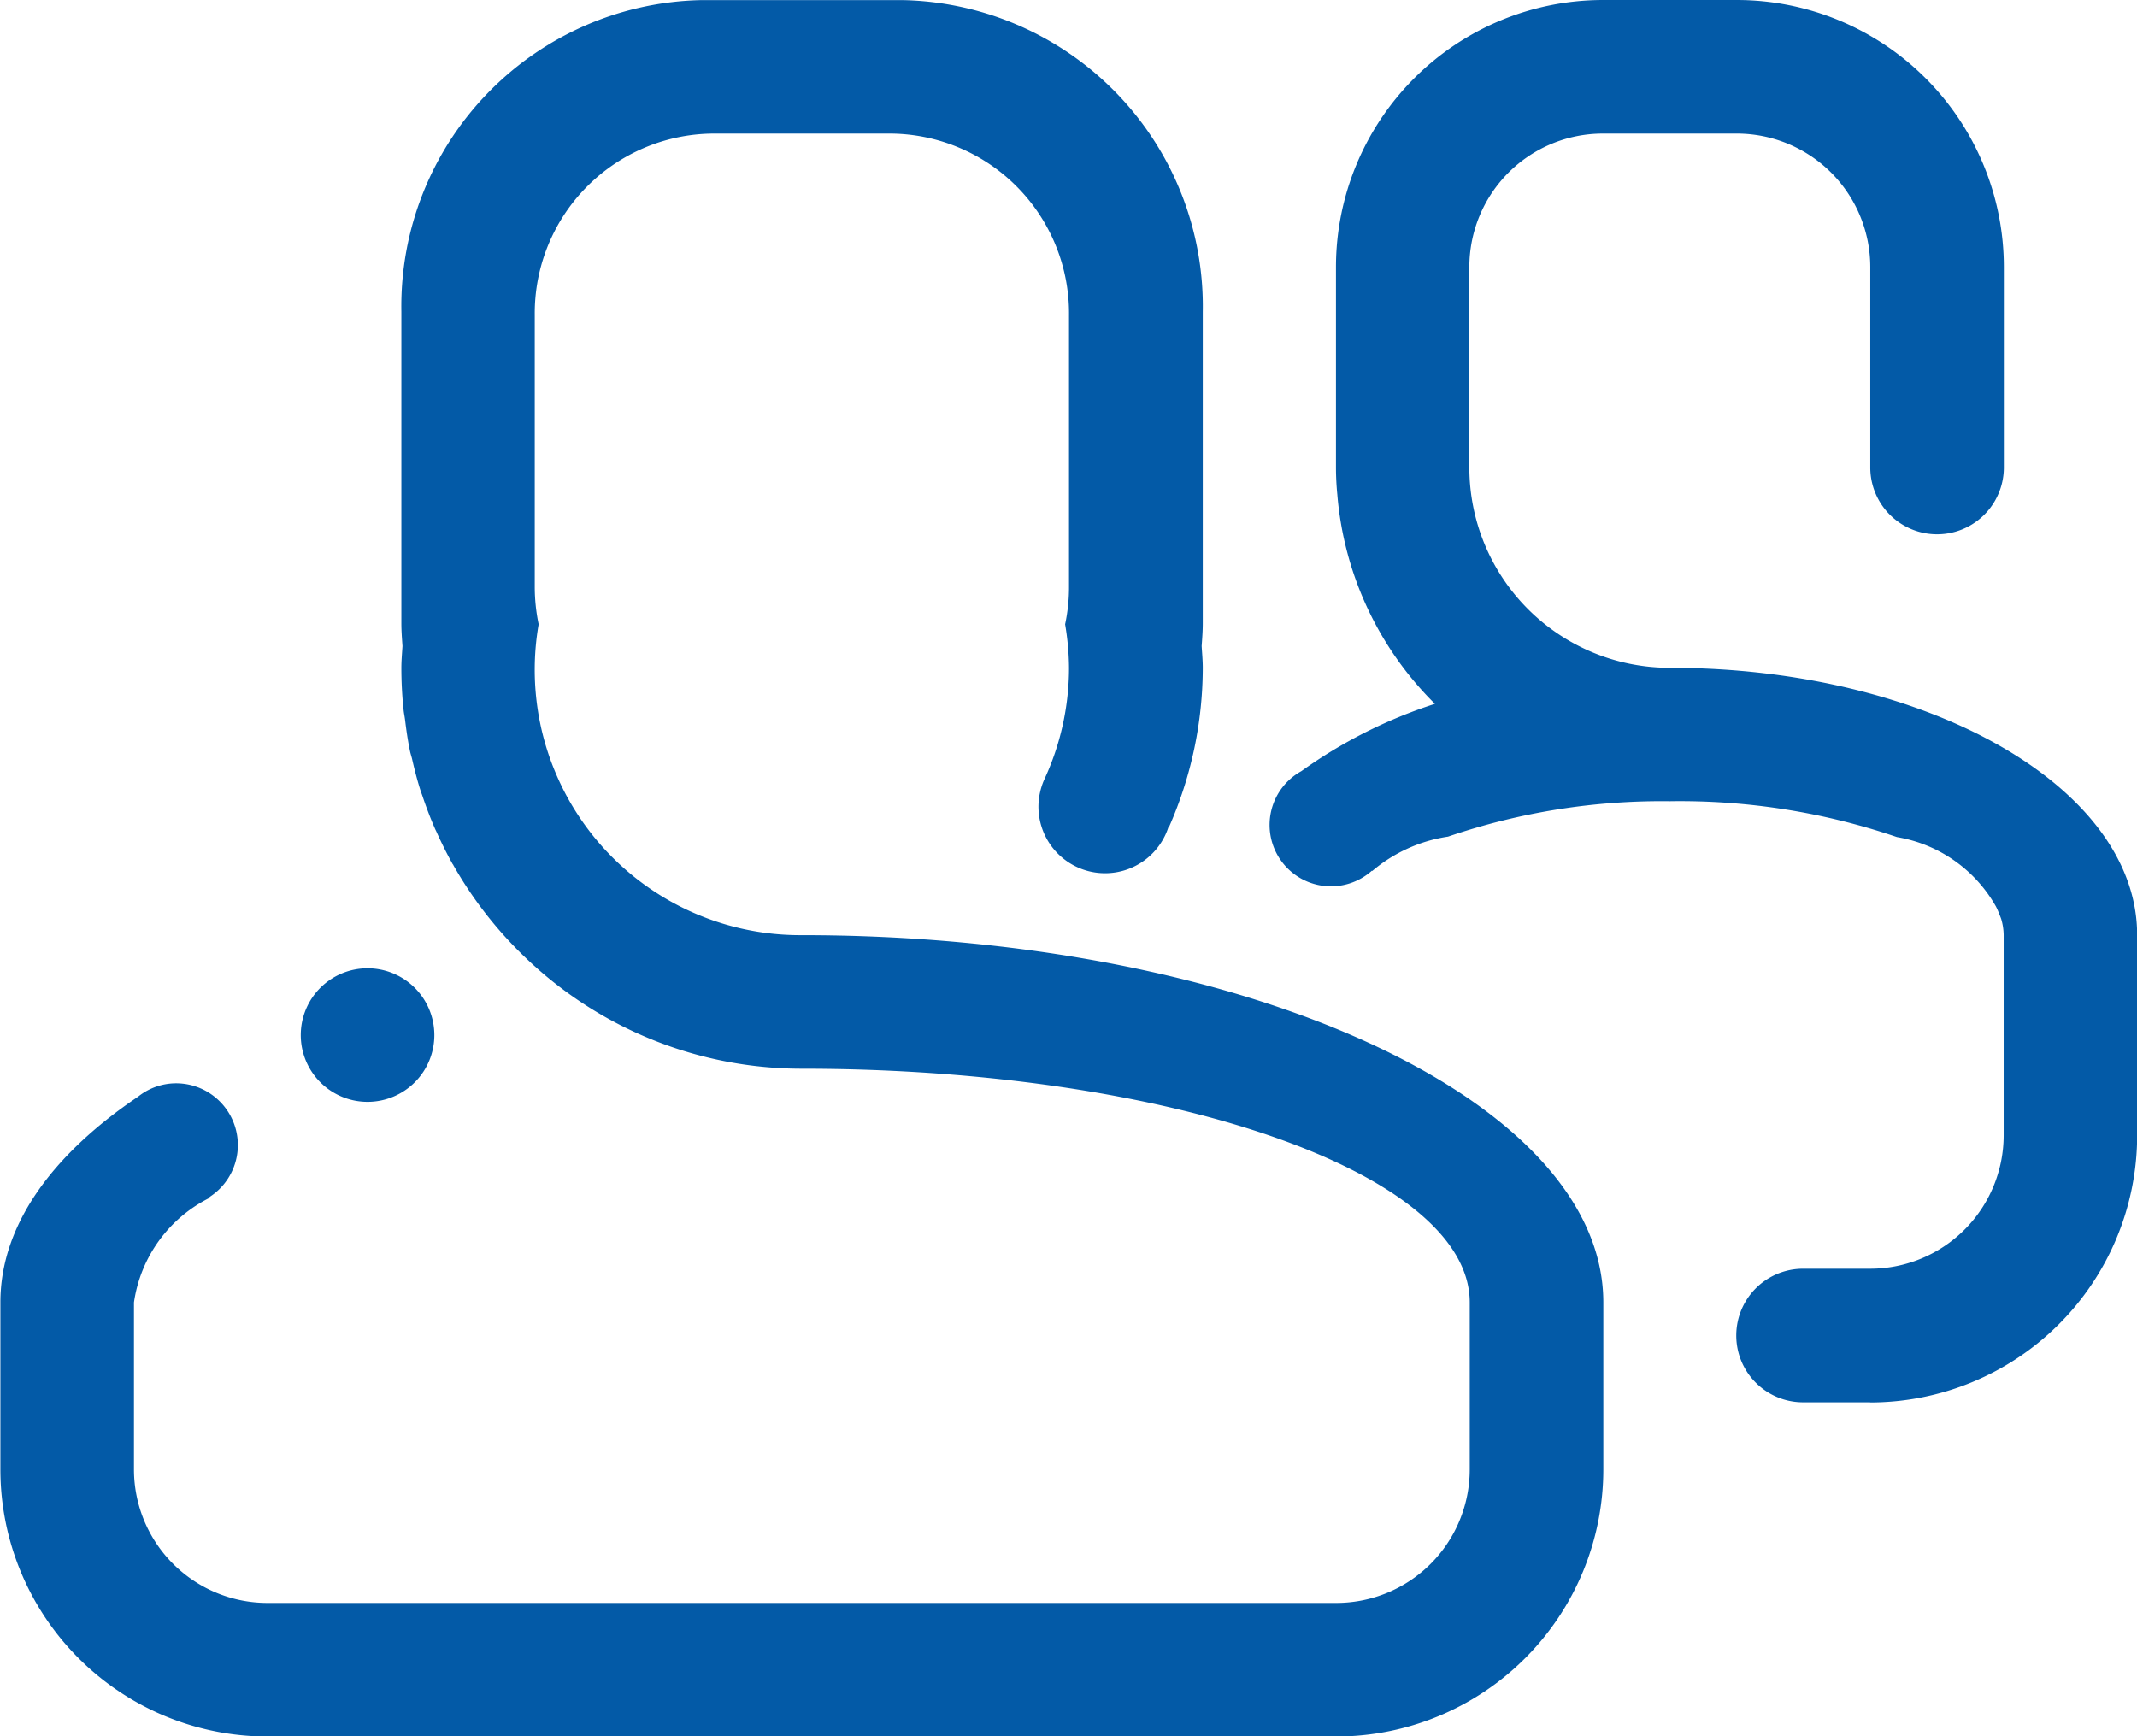 <svg xmlns="http://www.w3.org/2000/svg" width="43.995" height="35.746" viewBox="0 0 43.995 35.746">
  <path id="Path_4939" data-name="Path 4939" d="M828.5,1242.871H827.12a1.375,1.375,0,1,1,0-2.75H828.5a2.749,2.749,0,0,0,2.75-2.75v-4.125a1.21,1.21,0,0,0-.05-.323c-.014-.041-.032-.085-.05-.128a1.207,1.207,0,0,0-.062-.137,2.885,2.885,0,0,0-2.035-1.424,13.834,13.834,0,0,0-4.676-.738,13.623,13.623,0,0,0-4.567.729,3.119,3.119,0,0,0-1.56.708l-.006-.007a1.264,1.264,0,1,1-1.453-2.049,9.944,9.944,0,0,1,2.75-1.386,6.849,6.849,0,0,1-2.009-4.308c-.018-.183-.028-.371-.028-.561V1219.5a5.5,5.5,0,0,1,5.5-5.5h2.75a5.5,5.5,0,0,1,5.5,5.5v4.125a1.375,1.375,0,0,1-2.75,0V1219.5a2.749,2.749,0,0,0-2.75-2.75H823a2.749,2.749,0,0,0-2.75,2.75v4.125a4.124,4.124,0,0,0,4.124,4.124c5.316,0,9.624,2.463,9.624,5.5v4.125a5.5,5.5,0,0,1-5.5,5.5Zm-14.447-11.837a1.371,1.371,0,0,1-2.674-.429,1.386,1.386,0,0,1,.118-.552l0,0a5.462,5.462,0,0,0,.511-2.3,5.554,5.554,0,0,0-.08-.9,3.67,3.67,0,0,0,.08-.77v-5.6a3.7,3.7,0,0,0-3.666-3.733h-3.667a3.7,3.7,0,0,0-3.666,3.733v5.6a3.809,3.809,0,0,0,.08.77,5.465,5.465,0,0,0,5.419,6.4c9.11,0,16.5,3.387,16.5,7.562v3.437a5.5,5.5,0,0,1-5.5,5.5h-22a5.5,5.5,0,0,1-5.5-5.5v-3.437c0-1.579,1.052-3.033,2.834-4.236a1.254,1.254,0,0,1,.78-.276,1.272,1.272,0,0,1,.689,2.343l.009.013a2.861,2.861,0,0,0-1.562,2.156v3.437a2.749,2.749,0,0,0,2.75,2.75h22a2.749,2.749,0,0,0,2.75-2.75v-3.437c0-2.658-6.155-4.812-13.748-4.812a8.214,8.214,0,0,1-5.687-2.282,8.3,8.3,0,0,1-1.49-1.909c0-.009-.012-.016-.016-.025-.122-.218-.234-.445-.337-.674-.012-.023-.023-.046-.032-.069-.094-.215-.177-.436-.252-.66-.014-.041-.03-.081-.043-.122-.066-.208-.121-.424-.17-.639-.014-.057-.034-.114-.045-.172-.044-.211-.074-.426-.1-.641-.009-.067-.023-.131-.03-.2a8.232,8.232,0,0,1-.045-.859c0-.151.014-.3.023-.449-.011-.156-.023-.309-.023-.468v-6.416a6.305,6.305,0,0,1,6.187-6.416h4.125a6.305,6.305,0,0,1,6.187,6.416v6.416c0,.158-.012.311-.023.468.009.149.023.3.023.449a8.142,8.142,0,0,1-.7,3.286Zm-15.111,4.276a1.375,1.375,0,1,1-1.375-1.375,1.376,1.376,0,0,1,1.375,1.375Z" transform="translate(-790 -1214)" fill="#035aa7" fill-rule="evenodd"/>
</svg>
